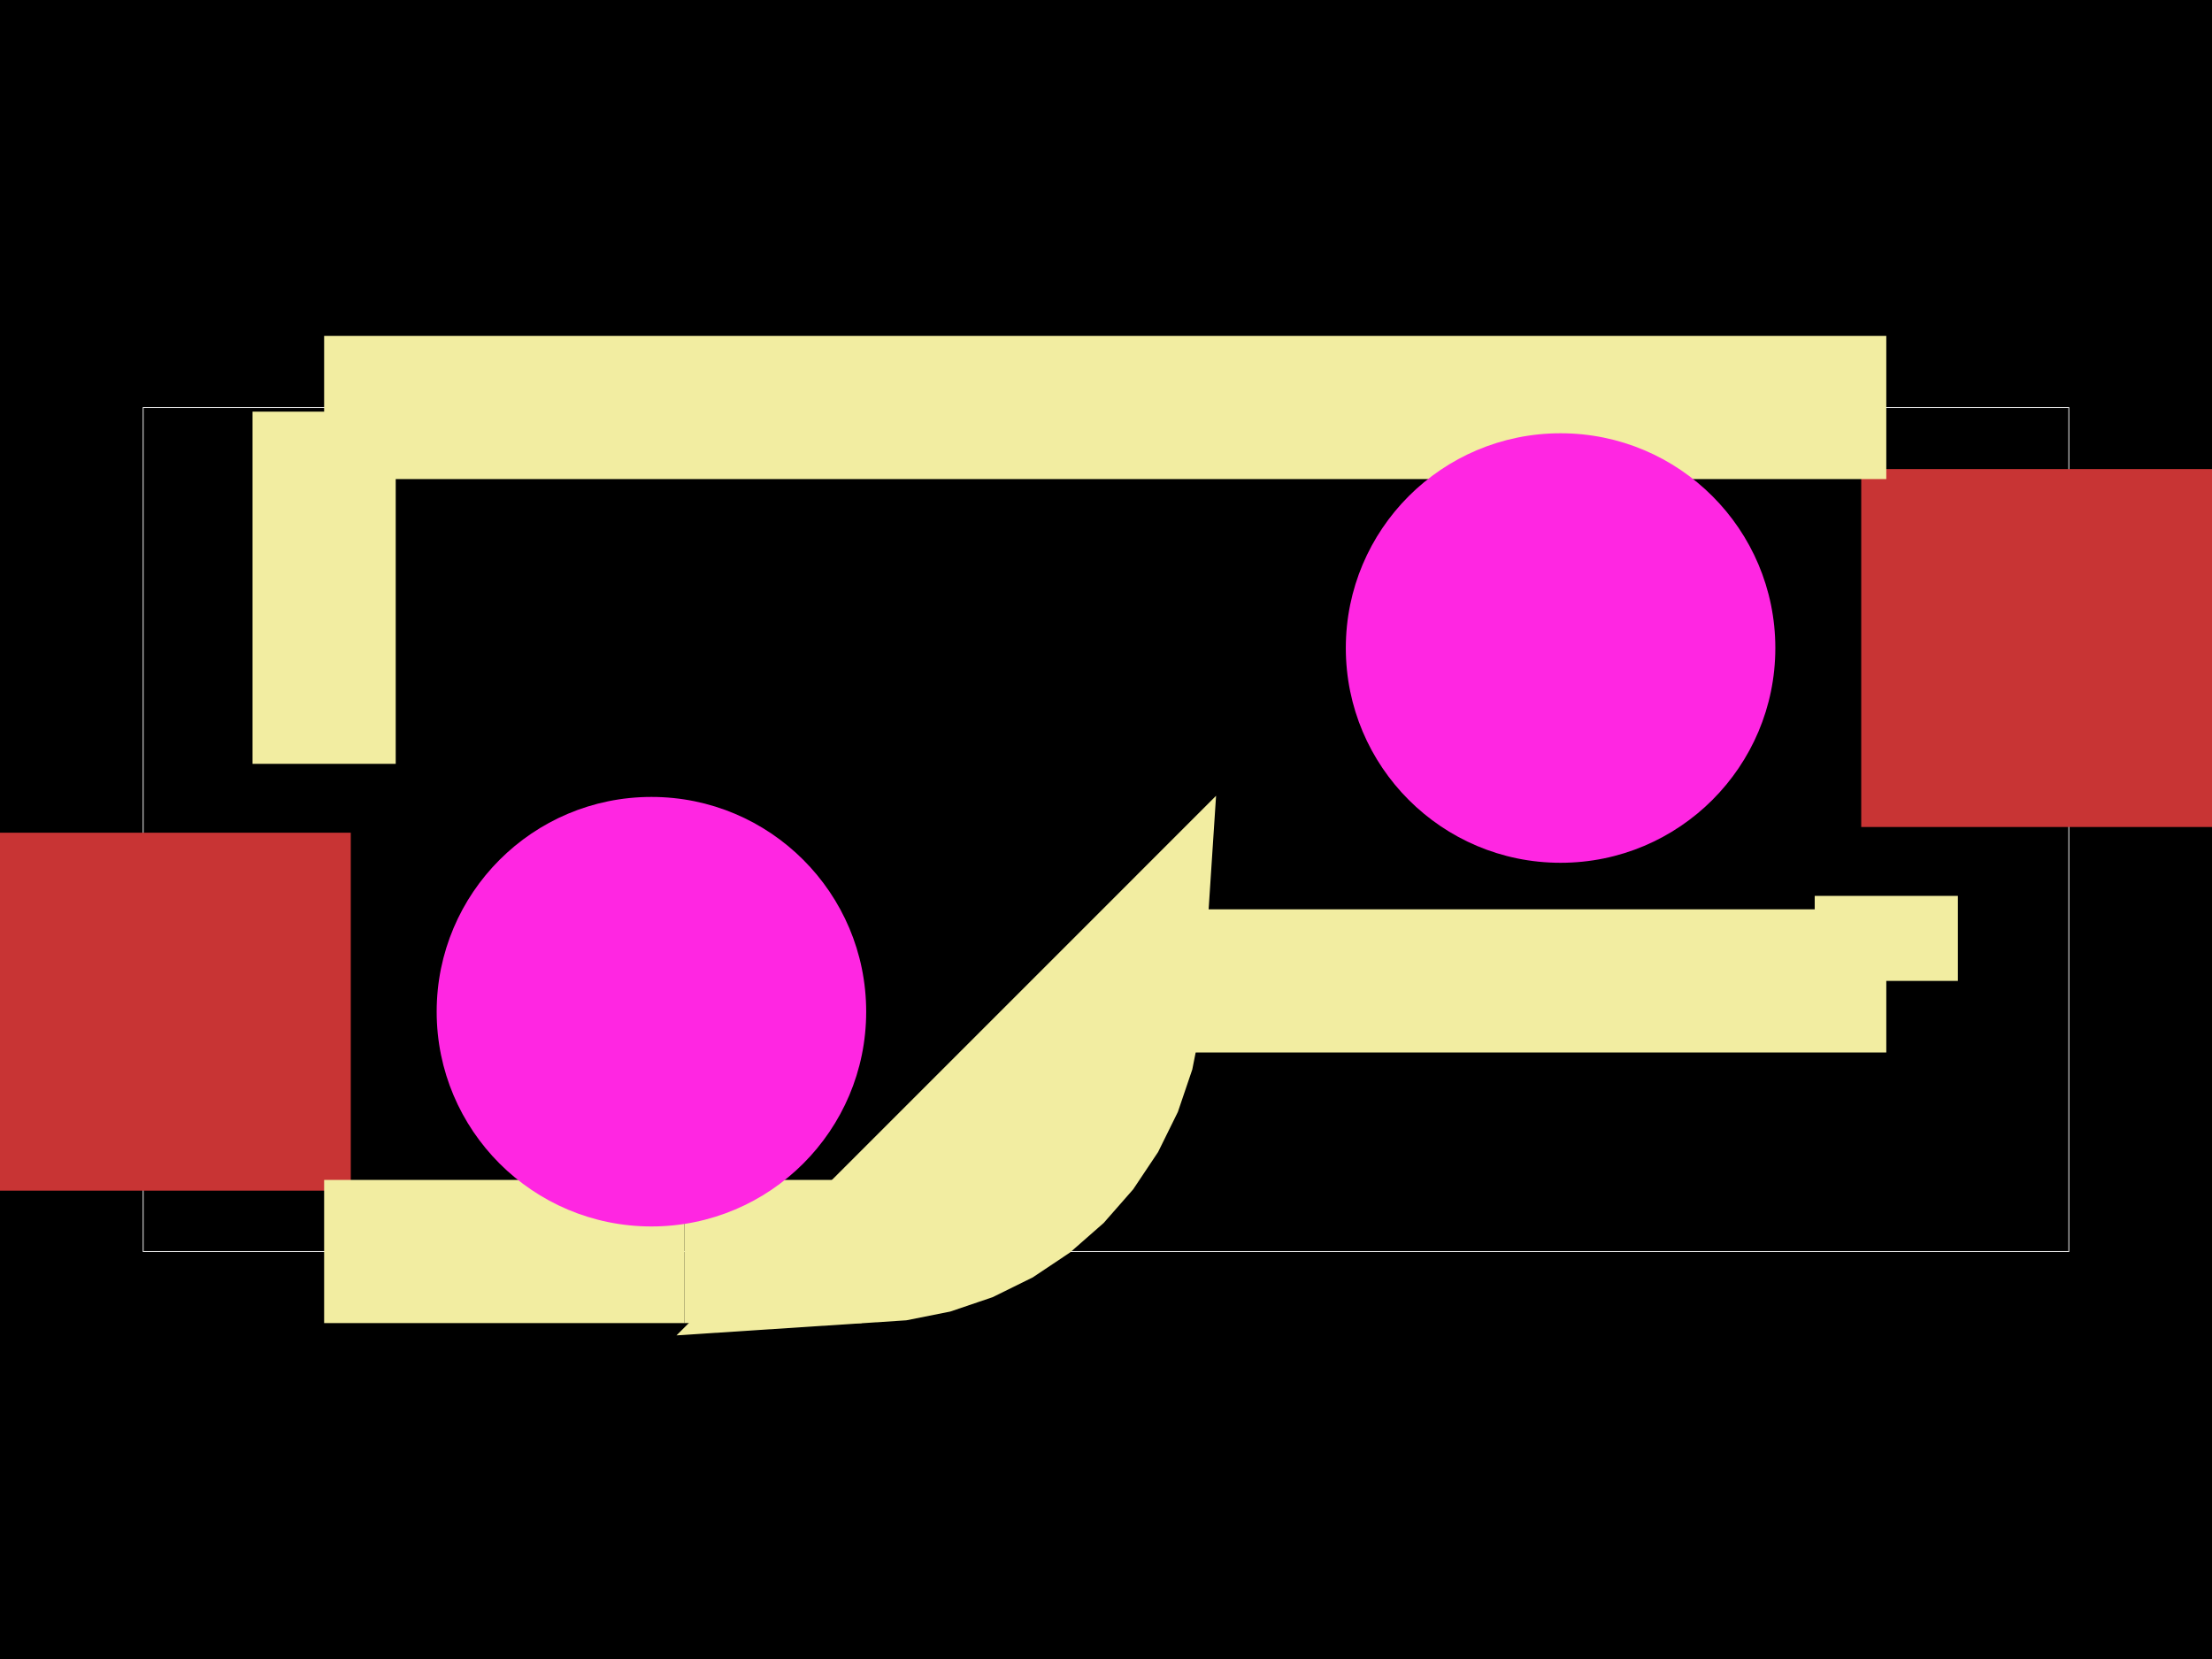 <svg xmlns="http://www.w3.org/2000/svg" width="800" height="600"><style>
              .boundary { fill: #000; }
              .pcb-board { fill: none; }
              .pcb-trace { fill: none; }
              .pcb-hole-outer { fill: rgb(200, 52, 52); }
              .pcb-hole-inner { fill: rgb(255, 38, 226); }
              .pcb-pad { }
              .pcb-boundary { fill: none; stroke: #fff; stroke-width: 0.3; }
              .pcb-silkscreen { fill: none; }
              .pcb-silkscreen-top { stroke: #f2eda1; }
              .pcb-silkscreen-bottom { stroke: #f2eda1; }
              .pcb-silkscreen-text { fill: #f2eda1; }
            </style><rect class="boundary" x="0" y="0" width="800" height="600"/><rect class="pcb-boundary" x="51.781" y="147.376" width="696.439" height="305.247"/><g transform="translate(400, 300.13) rotate(0) scale(1, -1)"><rect class="pcb-component" x="0" y="0" width="0" height="0"/><rect class="pcb-component-outline" x="0" y="0" width="0" height="0"/></g><rect class="pcb-pad" fill="rgb(200, 52, 52)" x="673.138" y="169.643" width="150.163" height="129.451"/><rect class="pcb-pad" fill="rgb(200, 52, 52)" x="-23.301" y="301.165" width="150.163" height="129.451"/><path class="pcb-silkscreen pcb-silkscreen-top" d="M 117.226 276.252 L 117.226 148.878 L 117.226 148.878 Z" stroke-width="51.781" data-pcb-component-id="pcb_component_1" data-pcb-silkscreen-path-id="pcb_silkscreen_path_7"/><path class="pcb-silkscreen pcb-silkscreen-top" d="M 682.204 147.376 L 117.226 147.376 Z" stroke-width="51.781" data-pcb-component-id="pcb_component_1" data-pcb-silkscreen-path-id="pcb_silkscreen_path_8"/><path class="pcb-silkscreen pcb-silkscreen-top" d="M 409.475 354.757 L 682.206 354.757 Z" stroke-width="51.781" data-pcb-component-id="pcb_component_1" data-pcb-silkscreen-path-id="pcb_silkscreen_path_9"/><path class="pcb-silkscreen pcb-silkscreen-top" d="M 682.206 354.757 L 682.206 324.007 Z" stroke-width="51.781" data-pcb-component-id="pcb_component_1" data-pcb-silkscreen-path-id="pcb_silkscreen_path_10"/><path class="pcb-silkscreen pcb-silkscreen-top" d="M 247.552 452.624 L 117.226 452.624 Z" stroke-width="51.781" data-pcb-component-id="pcb_component_1" data-pcb-silkscreen-path-id="pcb_silkscreen_path_11"/><path class="pcb-silkscreen pcb-silkscreen-top" d="M 311.61 452.624 L 247.552 452.624 Z" stroke-width="51.781" data-pcb-component-id="pcb_component_1" data-pcb-silkscreen-path-id="pcb_silkscreen_path_12"/><path class="pcb-silkscreen pcb-silkscreen-top" d="M 311.61 452.624 L 324.384 451.786 L 336.94 449.289 L 349.062 445.174 L 360.543 439.512 L 371.187 432.4 L 380.811 423.959 L 389.252 414.334 L 396.364 403.69 L 402.026 392.209 L 406.141 380.087 L 408.638 367.532 L 409.475 354.757 Z" stroke-width="51.781" data-pcb-component-id="pcb_component_1" data-pcb-silkscreen-path-id="pcb_silkscreen_arc_13"/><circle class="pcb-hole" cx="564.403" cy="234.368" r="77.671" fill="#FF26E2"/><circle class="pcb-hole" cx="235.597" cy="365.891" r="77.671" fill="#FF26E2"/></svg>